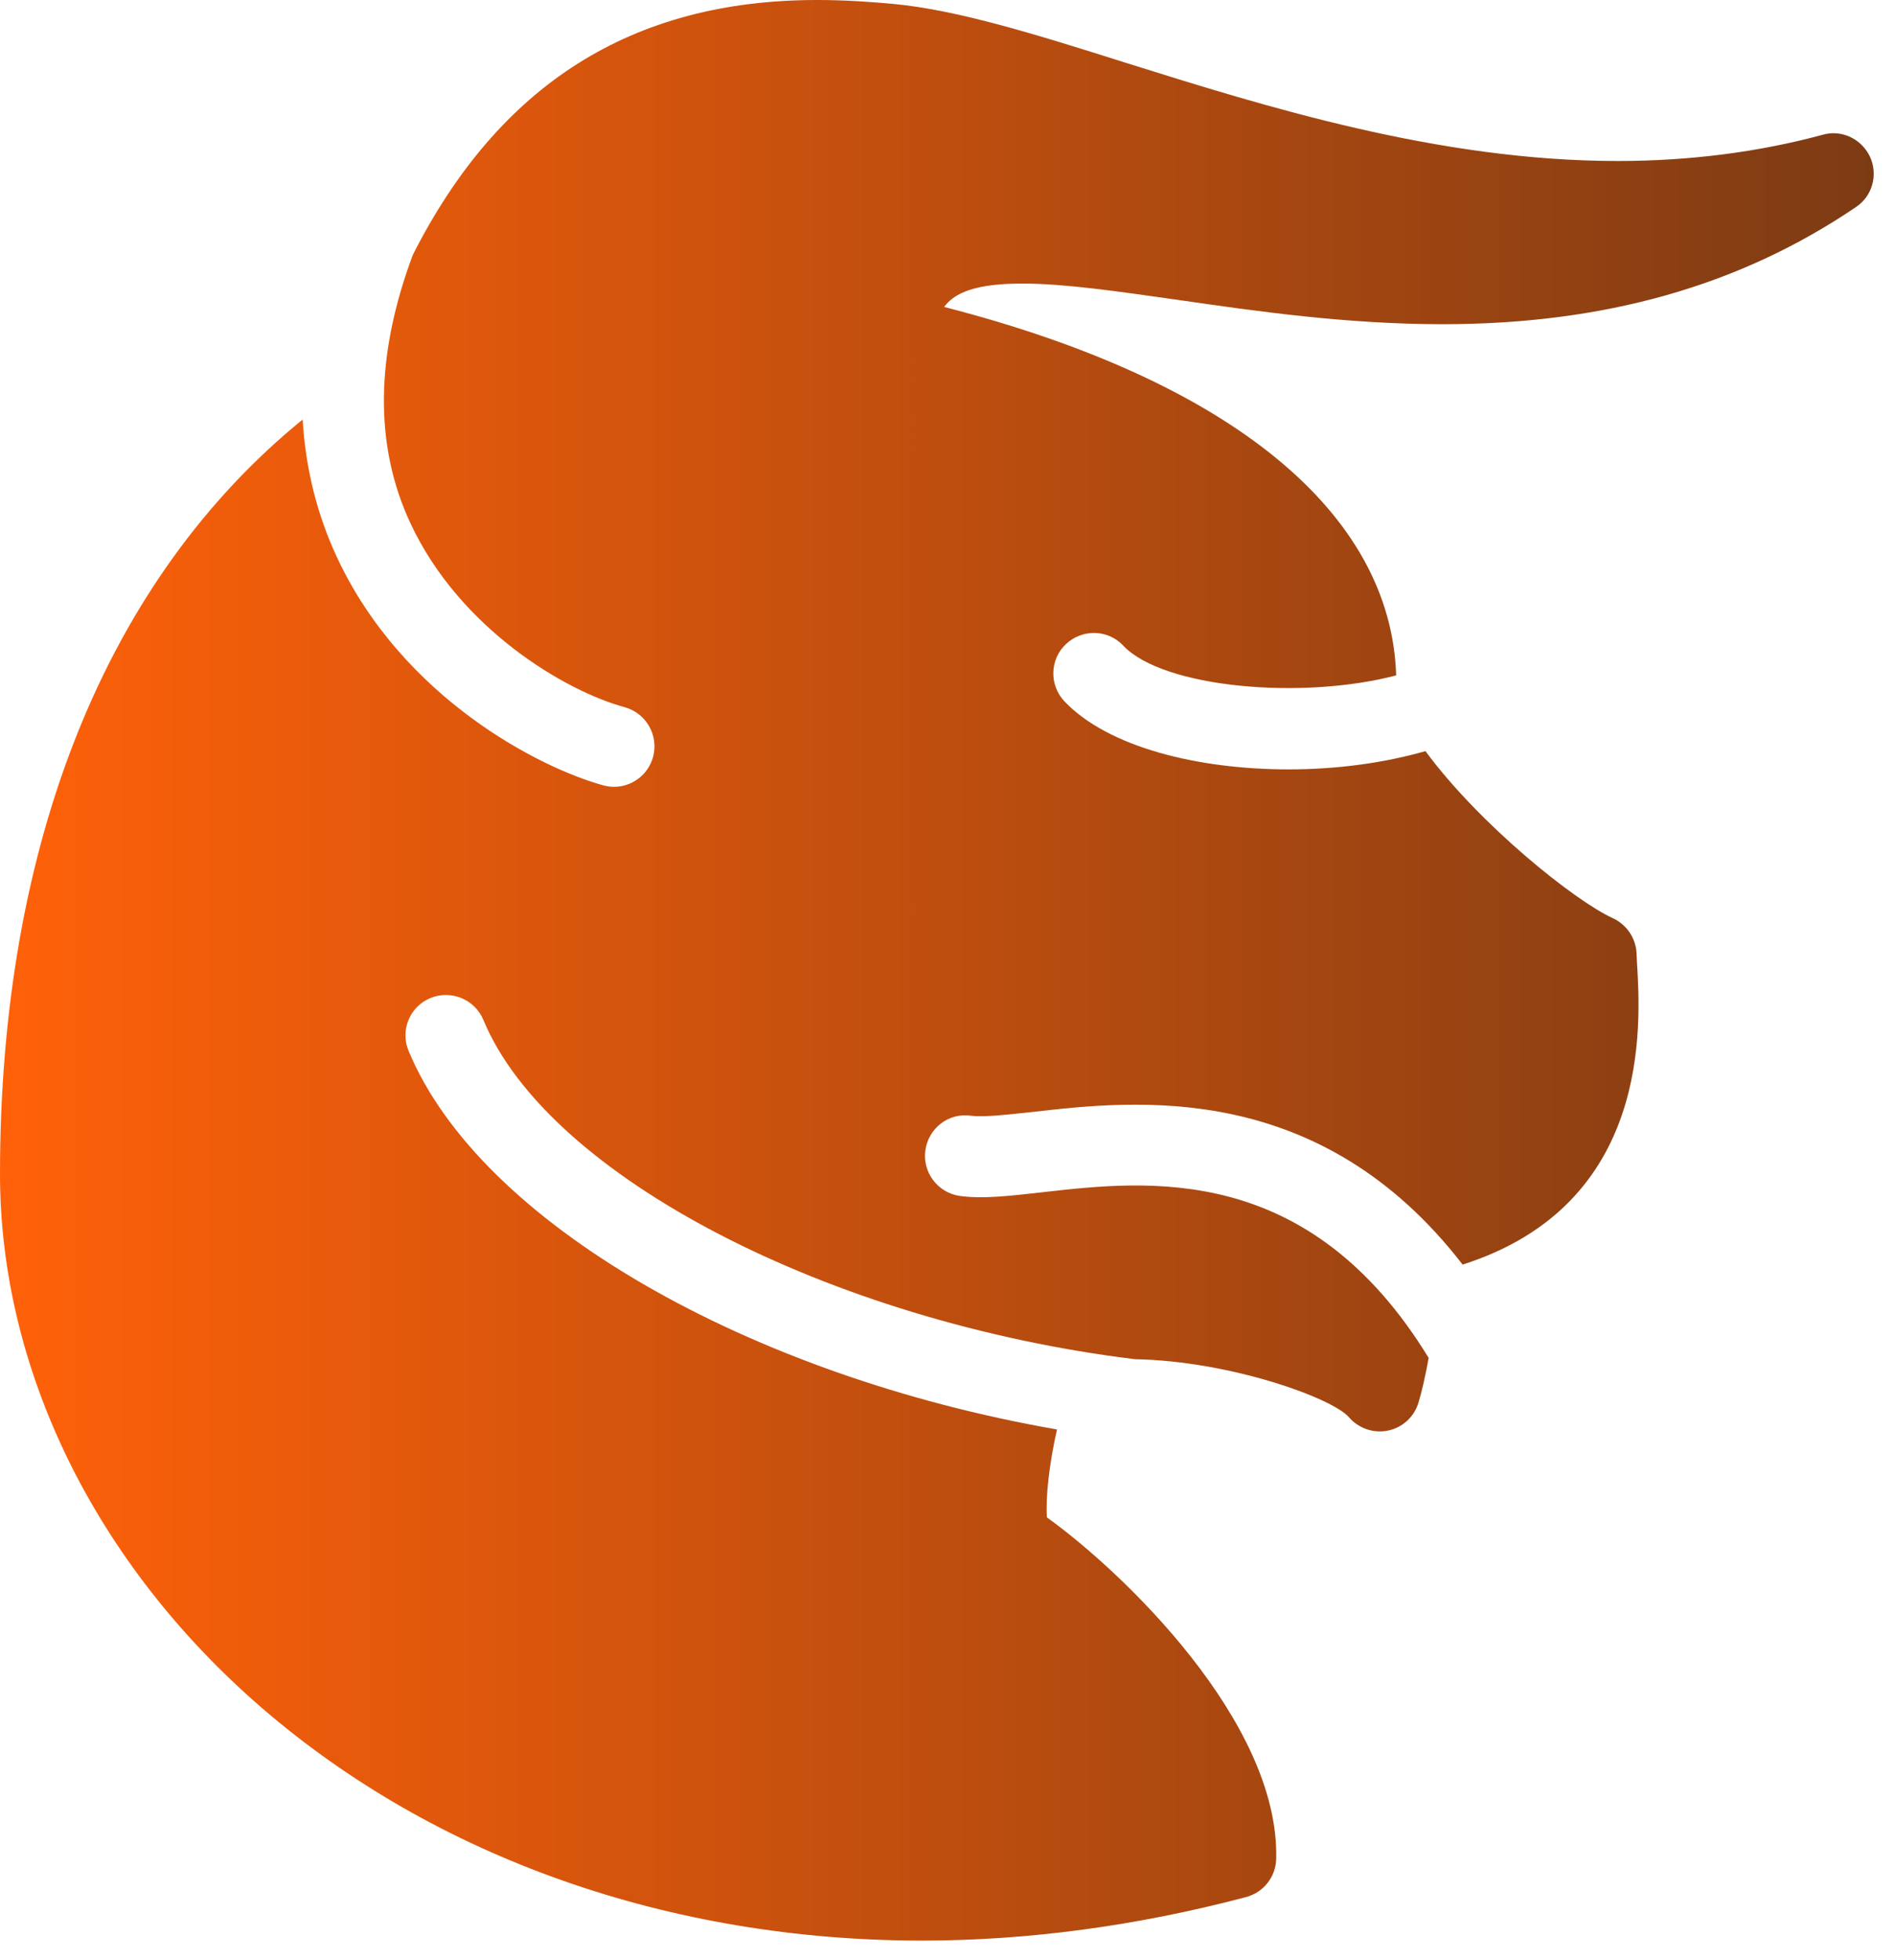 <svg width="59" height="61" viewBox="0 0 59 61" fill="none" xmlns="http://www.w3.org/2000/svg">
<path d="M58.222 4.88C57.96 4.323 57.335 4.023 56.748 4.195C54.743 4.737 52.598 5.011 50.365 5.011C44.783 5.011 39.381 3.312 35.033 1.949C32.237 1.064 29.817 0.313 27.835 0.124C27.072 0.053 26.267 0 25.441 0C19.67 0 15.539 2.634 12.854 7.931C11.697 11.024 11.631 13.85 12.791 16.313C14.331 19.587 17.616 21.516 19.449 22.012C20.119 22.196 20.515 22.892 20.333 23.56C20.18 24.12 19.673 24.49 19.118 24.49C19.01 24.49 18.896 24.475 18.786 24.445C16.822 23.908 12.564 21.748 10.509 17.384C9.864 16.013 9.511 14.563 9.423 13.058C3.343 18.002 0 26.194 0 36.543C0 42.627 2.97 48.678 8.147 53.155C13.557 57.828 20.855 60.402 28.7 60.402C32.008 60.402 35.404 59.943 38.794 59.048C39.336 58.905 39.72 58.424 39.734 57.856C39.837 53.588 34.938 48.909 32.595 47.23C32.55 46.626 32.666 45.552 32.91 44.493C23.3 42.819 14.939 38.053 12.72 32.706C12.453 32.066 12.758 31.329 13.403 31.063C14.044 30.803 14.782 31.103 15.05 31.746C17.071 36.621 25.839 41.136 35.332 42.306C38.297 42.359 41.49 43.516 42 44.114C42.298 44.459 42.764 44.62 43.215 44.527C43.667 44.434 44.027 44.103 44.161 43.665C44.258 43.355 44.377 42.843 44.481 42.266C40.752 36.175 35.766 36.732 32.449 37.11C31.408 37.228 30.588 37.322 29.883 37.224C29.194 37.126 28.715 36.485 28.811 35.802C28.909 35.113 29.537 34.624 30.235 34.728C30.621 34.781 31.367 34.692 32.164 34.609C35.373 34.241 41.09 33.606 45.538 39.361C51.406 37.49 51.088 31.932 50.967 29.968L50.953 29.663C50.927 29.194 50.642 28.776 50.214 28.579C49.026 28.037 46.07 25.67 44.381 23.379C43.099 23.747 41.617 23.948 40.125 23.948C37.314 23.948 34.506 23.265 33.139 21.828C32.663 21.322 32.681 20.523 33.19 20.046C33.699 19.57 34.496 19.587 34.972 20.096C36.217 21.412 40.536 21.791 43.469 21.022C43.311 15.965 38.335 11.851 29.395 9.554C29.723 9.105 30.391 8.826 31.829 8.826C33.139 8.826 34.767 9.065 36.658 9.332C39.132 9.69 41.939 10.091 44.914 10.091C49.956 10.091 54.166 8.896 57.783 6.446C58.298 6.103 58.479 5.44 58.222 4.88Z" fill="url(#paint0_linear_10_179)"/>
<defs>
<linearGradient id="paint0_linear_10_179" x1="0" y1="0" x2="58.338" y2="0" gradientUnits="userSpaceOnUse">
<stop stop-color="#FF6109"/>
<stop offset="1" stop-color="#7D3B14"/>
</linearGradient>
</defs>
</svg>
